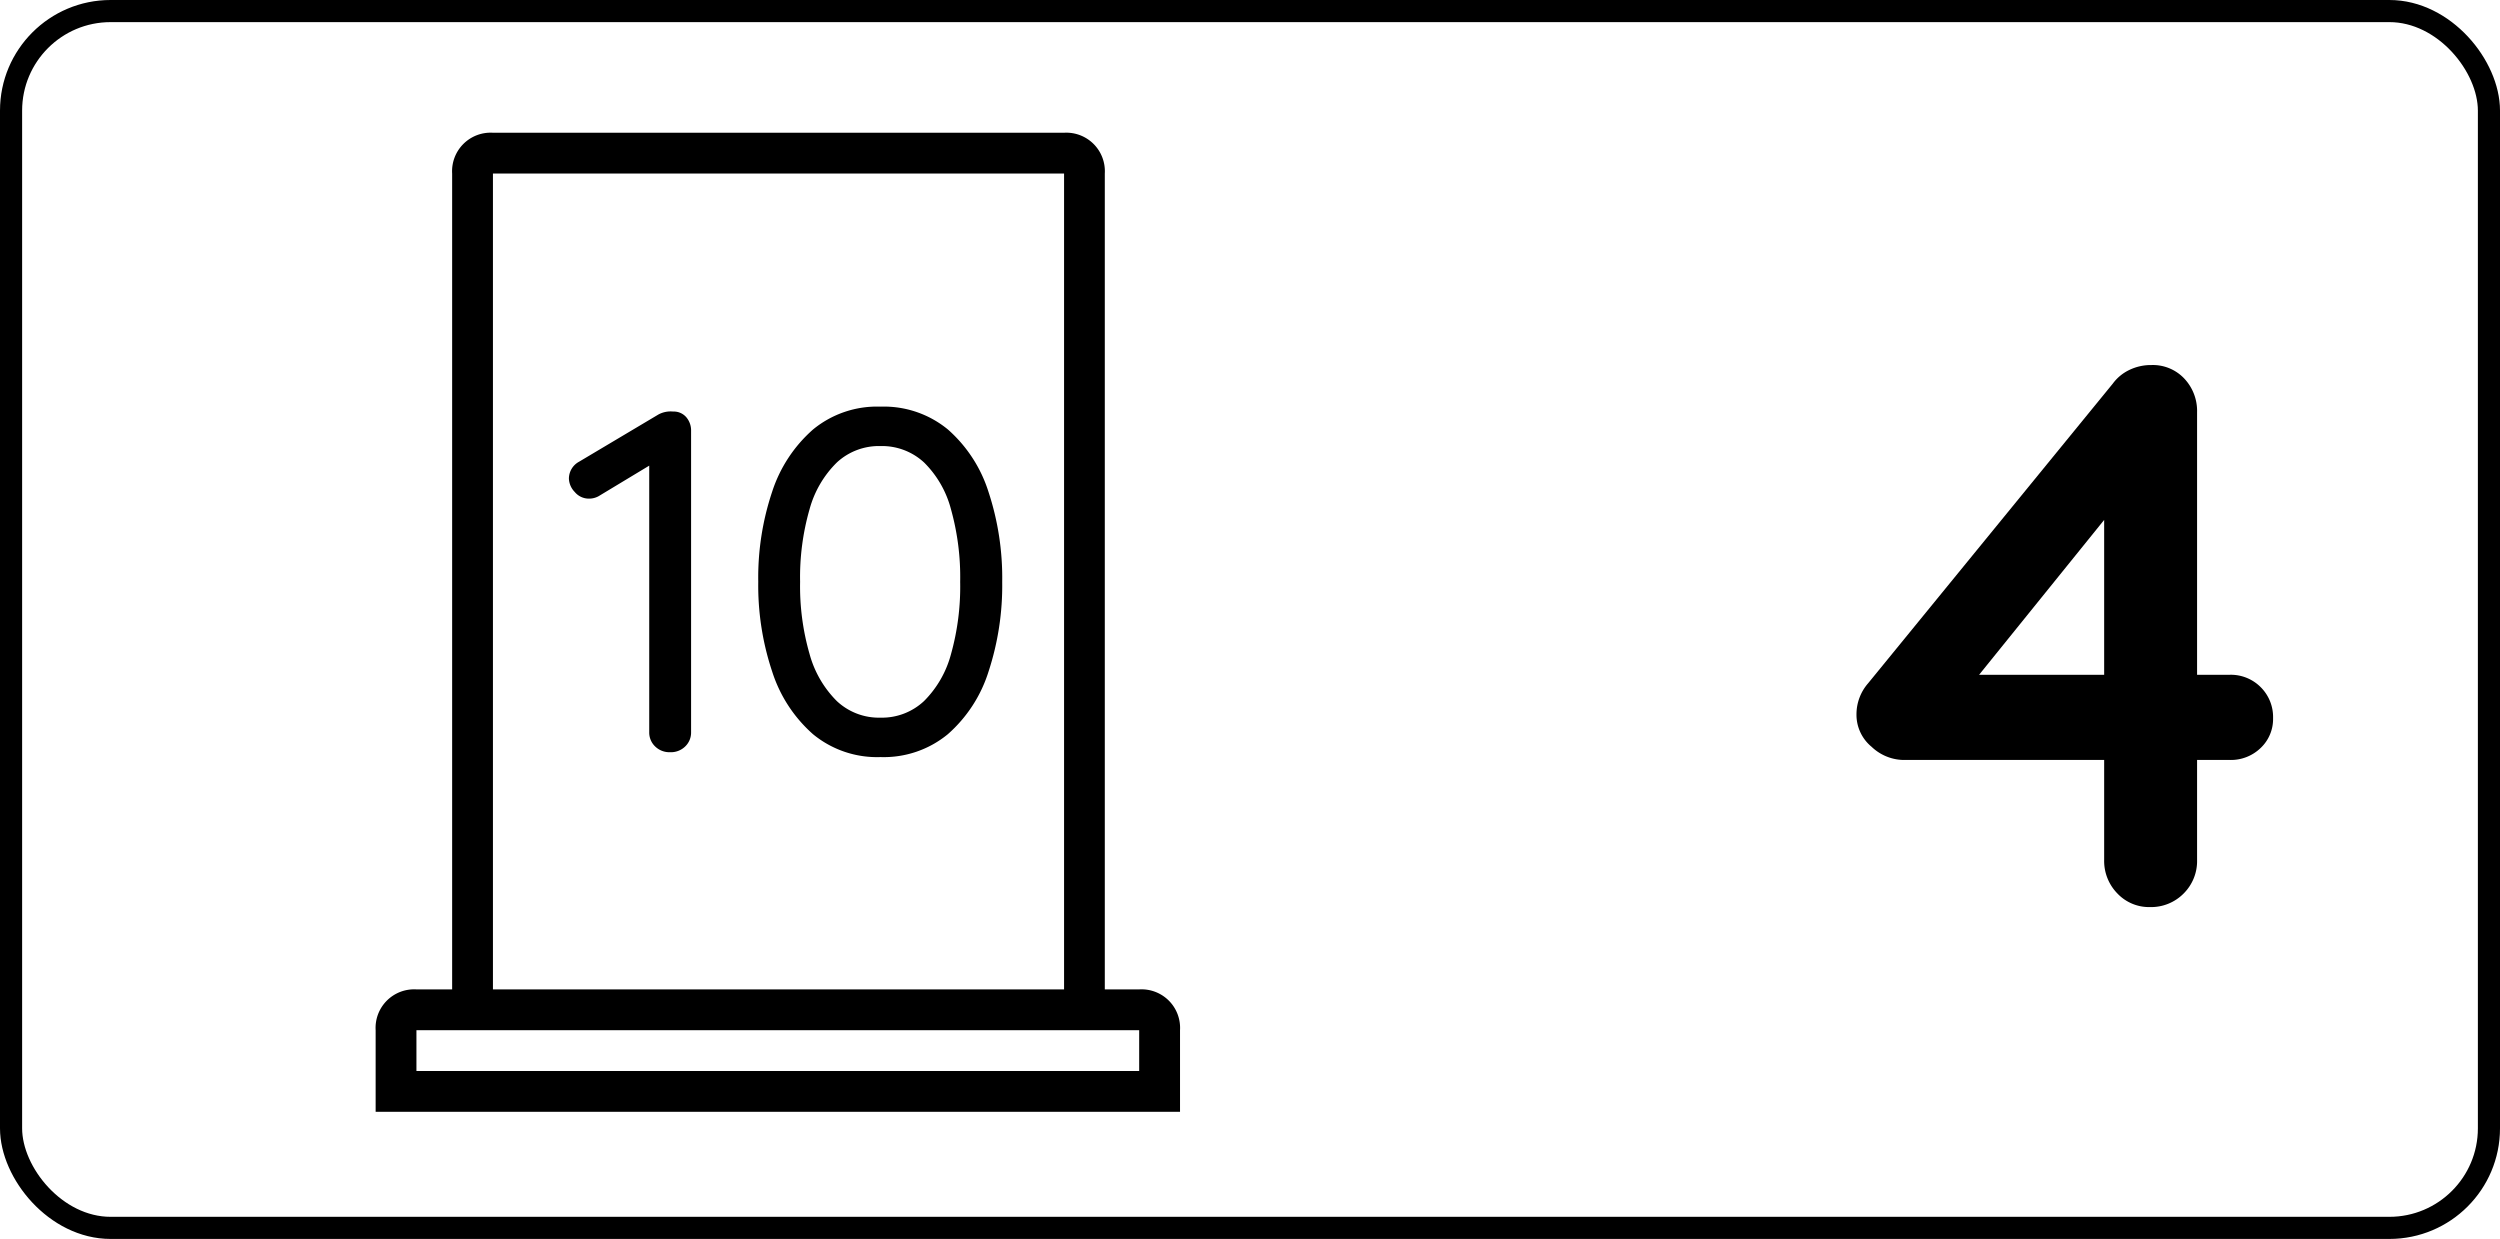 <svg xmlns="http://www.w3.org/2000/svg" width="113" height="56" viewBox="0 0 113 56">
  <g id="door_10_left_4" transform="translate(-2058 -3593)">
    <g id="Rectángulo_82" data-name="Rectángulo 82" transform="translate(2058 3593)" fill="none" stroke="#000" stroke-width="1">
      <rect width="113" height="56" rx="5" stroke="none"/>
      <rect x="0.5" y="0.5" width="112" height="55" rx="4.5" fill="none"/>
    </g>
    <g id="Grupo_443" data-name="Grupo 443" transform="translate(1017.543 2775)">
      <path id="Trazado_909" data-name="Trazado 909" d="M-8.365,0a1.968,1.968,0,0,1-1.47-.613,2.1,2.1,0,0,1-.6-1.522v-16.45l.735.175-6.755,8.365-.175-.455H-4.76a1.9,1.9,0,0,1,1.4.56,1.9,1.9,0,0,1,.56,1.4,1.8,1.8,0,0,1-.56,1.347,1.932,1.932,0,0,1-1.4.543H-19.53a2.141,2.141,0,0,1-1.417-.595,1.874,1.874,0,0,1-.683-1.47,2.134,2.134,0,0,1,.525-1.4l11.06-13.545a1.993,1.993,0,0,1,.735-.612A2.238,2.238,0,0,1-8.3-24.5a1.953,1.953,0,0,1,1.488.612,2.134,2.134,0,0,1,.577,1.523v20.23A2.067,2.067,0,0,1-6.843-.613,2.067,2.067,0,0,1-8.365,0Z" transform="translate(1146 859)"/>
    </g>
    <g id="door-15" transform="translate(-228.563 952.143)">
      <g id="iconfinder_architecture-interior-30_809098" transform="translate(2303.542 2646.857)">
        <path id="Trazado_87" data-name="Trazado 87" d="M46.054,38.721H44.5V1.844A1.742,1.742,0,0,0,42.659,0H16.844A1.742,1.742,0,0,0,15,1.844V38.721H13.386a1.742,1.742,0,0,0-1.844,1.844v3.688H47.9V40.565A1.742,1.742,0,0,0,46.054,38.721ZM16.844,1.844H42.659V38.721H16.844ZM13.386,42.409V40.565H46.054v1.844Z" transform="translate(-11.542)"/>
      </g>
    </g>
    <path id="Trazado_884" data-name="Trazado 884" d="M-5.709,0a.923.923,0,0,1-.682-.264A.869.869,0,0,1-6.655-.9V-13.42l.264.308-2.552,1.54a.891.891,0,0,1-.44.11.824.824,0,0,1-.638-.3.911.911,0,0,1-.264-.6.871.871,0,0,1,.462-.77l3.586-2.134a1.161,1.161,0,0,1,.66-.132.747.747,0,0,1,.594.253.922.922,0,0,1,.22.627V-.9a.869.869,0,0,1-.264.638A.923.923,0,0,1-5.709,0ZM3.8.22A4.552,4.552,0,0,1,.748-.814,6.349,6.349,0,0,1-1.1-3.652,12.278,12.278,0,0,1-1.727-7.7,12.228,12.228,0,0,1-1.1-11.77,6.356,6.356,0,0,1,.748-14.586,4.552,4.552,0,0,1,3.8-15.62a4.552,4.552,0,0,1,3.047,1.034A6.277,6.277,0,0,1,8.679-11.77,12.428,12.428,0,0,1,9.3-7.7a12.479,12.479,0,0,1-.616,4.048A6.272,6.272,0,0,1,6.842-.814,4.552,4.552,0,0,1,3.8.22Zm0-1.782A2.781,2.781,0,0,0,5.764-2.31,4.7,4.7,0,0,0,6.985-4.433,11.3,11.3,0,0,0,7.4-7.7a11.389,11.389,0,0,0-.418-3.289A4.617,4.617,0,0,0,5.764-13.1,2.8,2.8,0,0,0,3.8-13.838a2.8,2.8,0,0,0-1.969.737A4.694,4.694,0,0,0,.594-10.989,11.115,11.115,0,0,0,.165-7.7,11.028,11.028,0,0,0,.594-4.433,4.776,4.776,0,0,0,1.826-2.31,2.781,2.781,0,0,0,3.8-1.562Z" transform="translate(2094 3627)"/>
  </g>
</svg>
